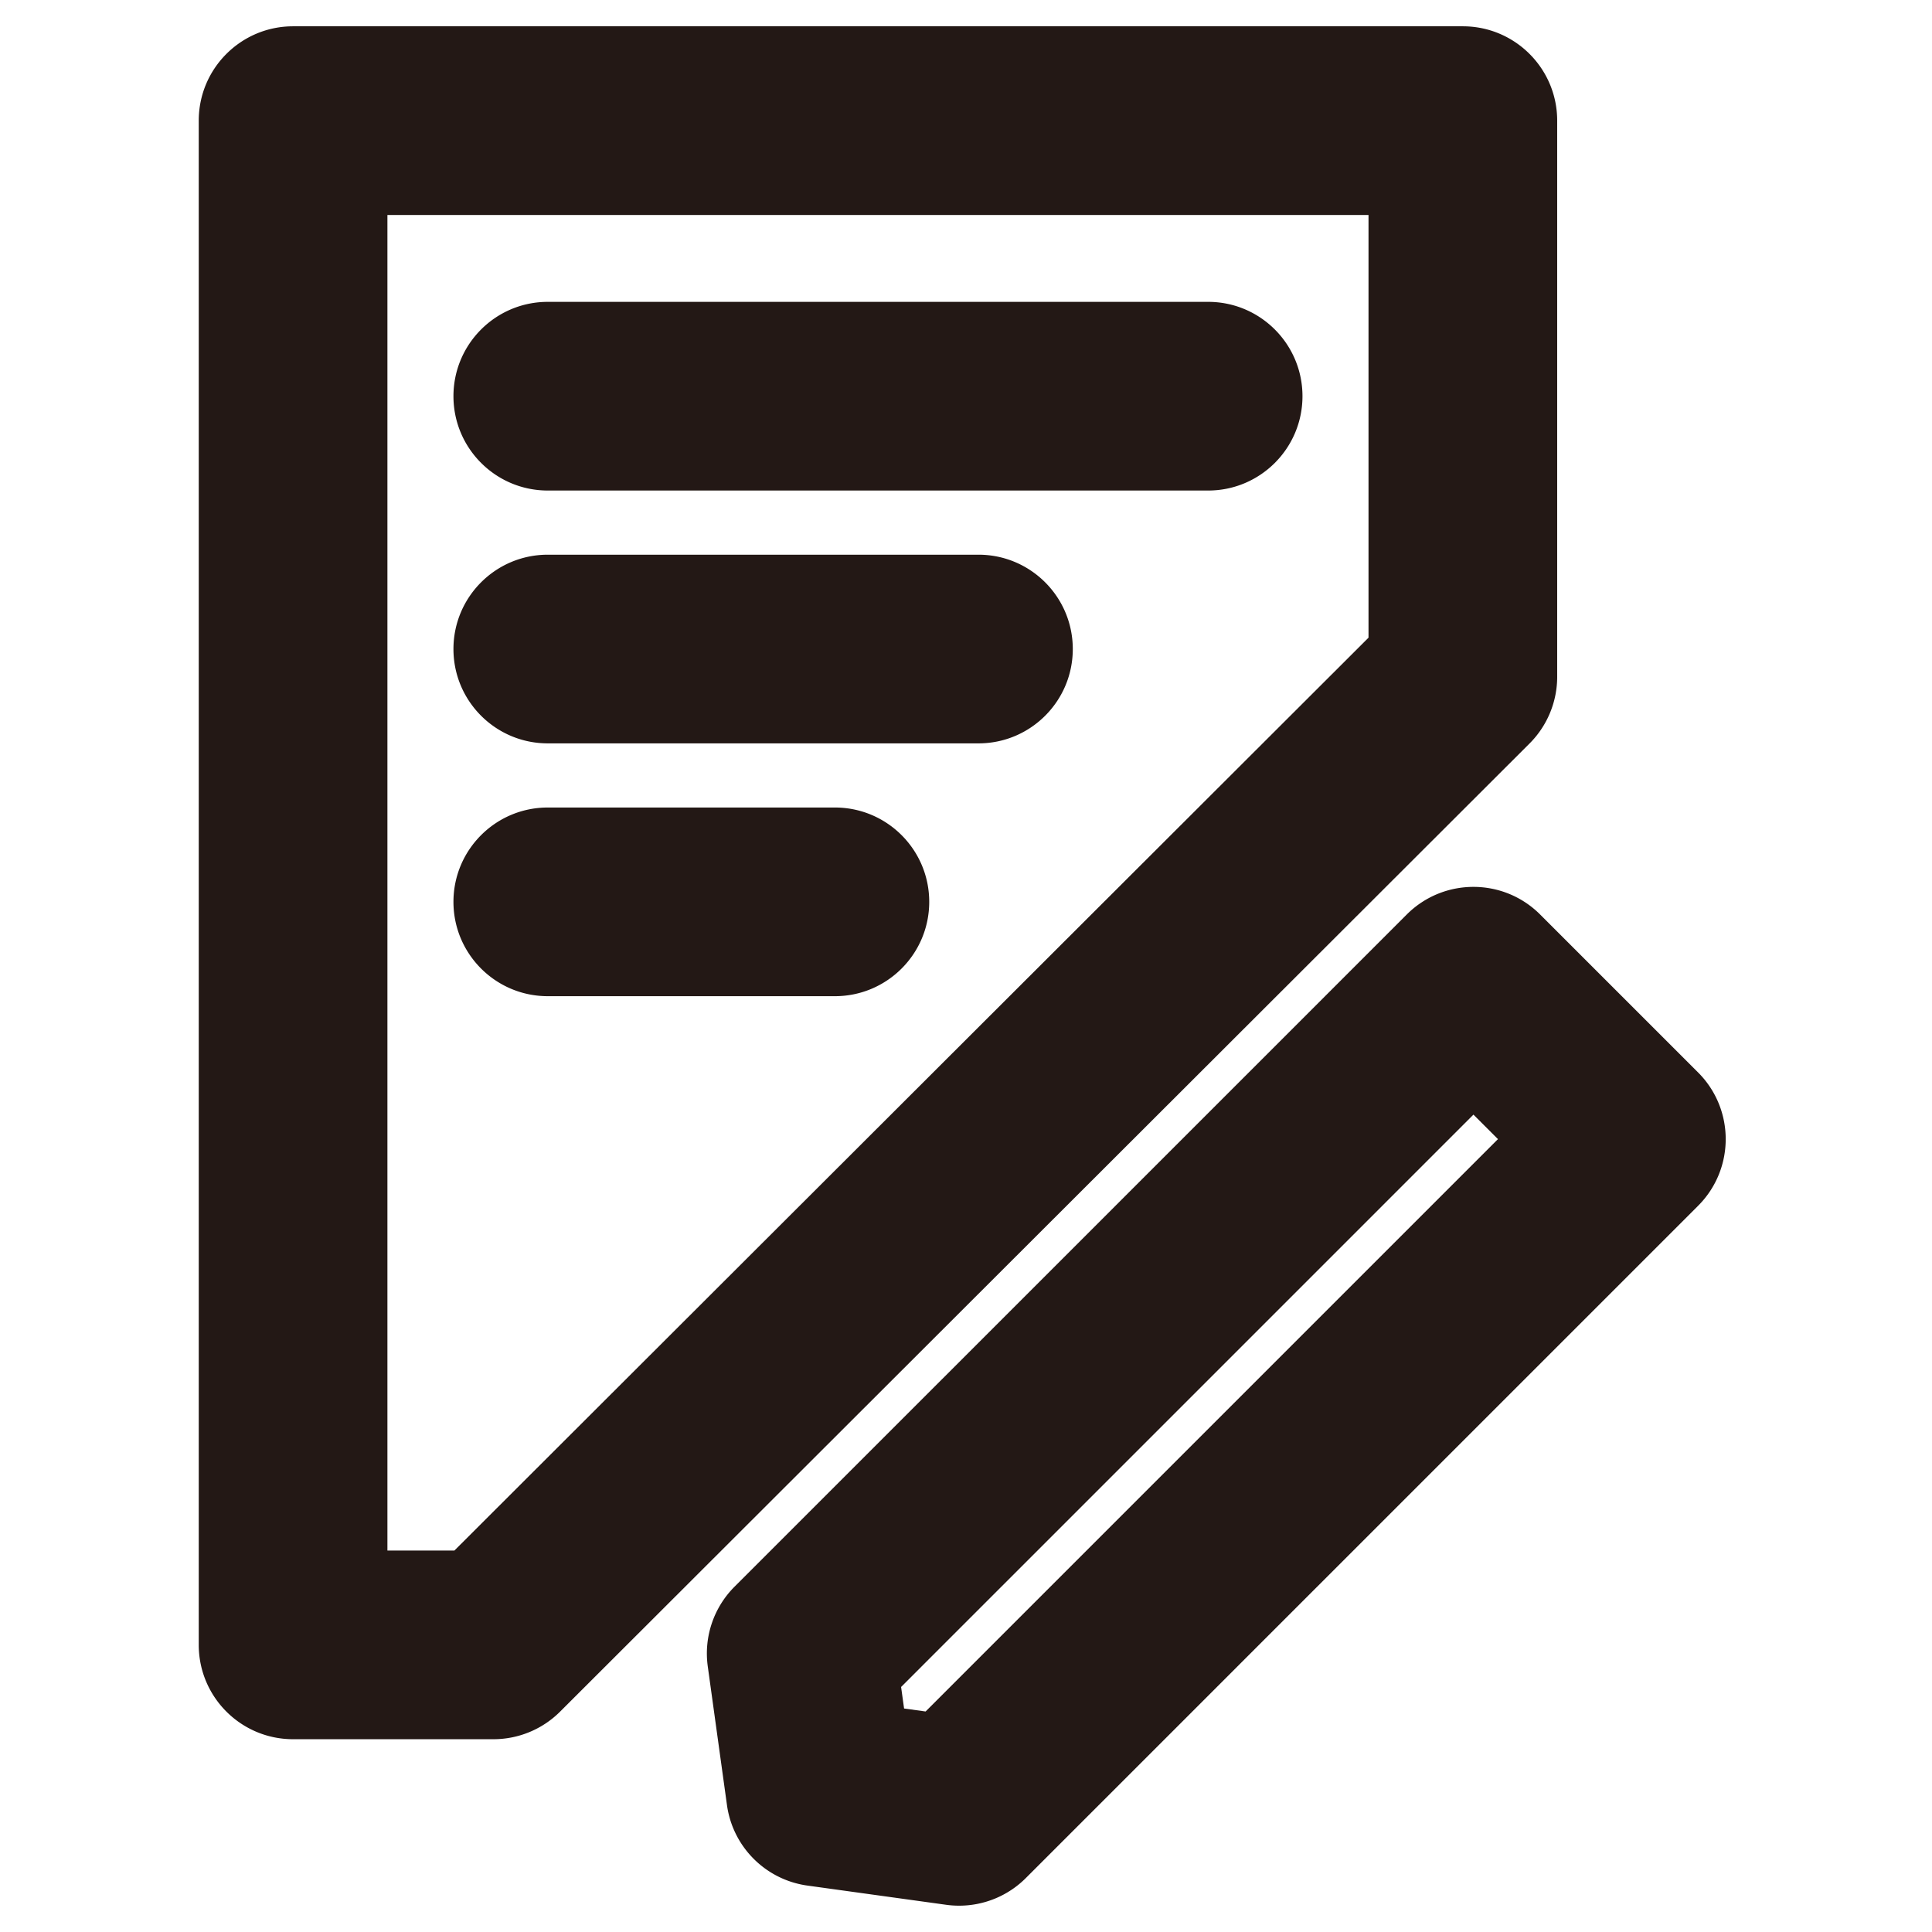 <?xml version="1.0" standalone="no"?><!DOCTYPE svg PUBLIC "-//W3C//DTD SVG 1.1//EN" "http://www.w3.org/Graphics/SVG/1.1/DTD/svg11.dtd"><svg t="1720813893761" class="icon" viewBox="0 0 1024 1024" version="1.1" xmlns="http://www.w3.org/2000/svg" p-id="2021" xmlns:xlink="http://www.w3.org/1999/xlink" width="128" height="128"><path d="M825.34 358.71V63.94c0-27.61-22.39-50-50-50h-620c-27.61 0-50 22.39-50 50v807.88c0 27.61 22.39 50 50 50h106.19c13.25 0 25.96-5.26 35.33-14.62l513.81-513.11a49.974 49.974 0 0 0 14.67-35.38z m-100-20.73l-484.5 483.84h-35.5V113.94h520v224.04z" fill="#231815" p-id="2022"></path><path d="M290.34 259.99h350c27.61 0 50-22.39 50-50s-22.39-50-50-50h-350c-27.61 0-50 22.39-50 50s22.39 50 50 50zM290.34 394H518.6c27.61 0 50-22.39 50-50s-22.39-50-50-50H290.34c-27.61 0-50 22.39-50 50s22.39 50 50 50zM290.34 528h152.17c27.61 0 50-22.39 50-50s-22.39-50-50-50H290.34c-27.61 0-50 22.39-50 50s22.39 50 50 50zM900.01 568.41l-83.7-83.7c-19.53-19.53-51.18-19.52-70.71 0L389.3 841a50.01 50.01 0 0 0-14.17 42.21l10.18 73.52c3.07 22.17 20.5 39.6 42.67 42.67l73.52 10.18c2.29 0.32 4.58 0.47 6.86 0.47 13.17 0 25.91-5.2 35.35-14.64l356.3-356.3c19.53-19.52 19.53-51.17 0-70.7zM490.59 907.12l-11.41-1.58-1.58-11.41 303.36-303.36 12.99 12.99-303.36 303.36z" fill="#231815" p-id="2023"></path></svg>